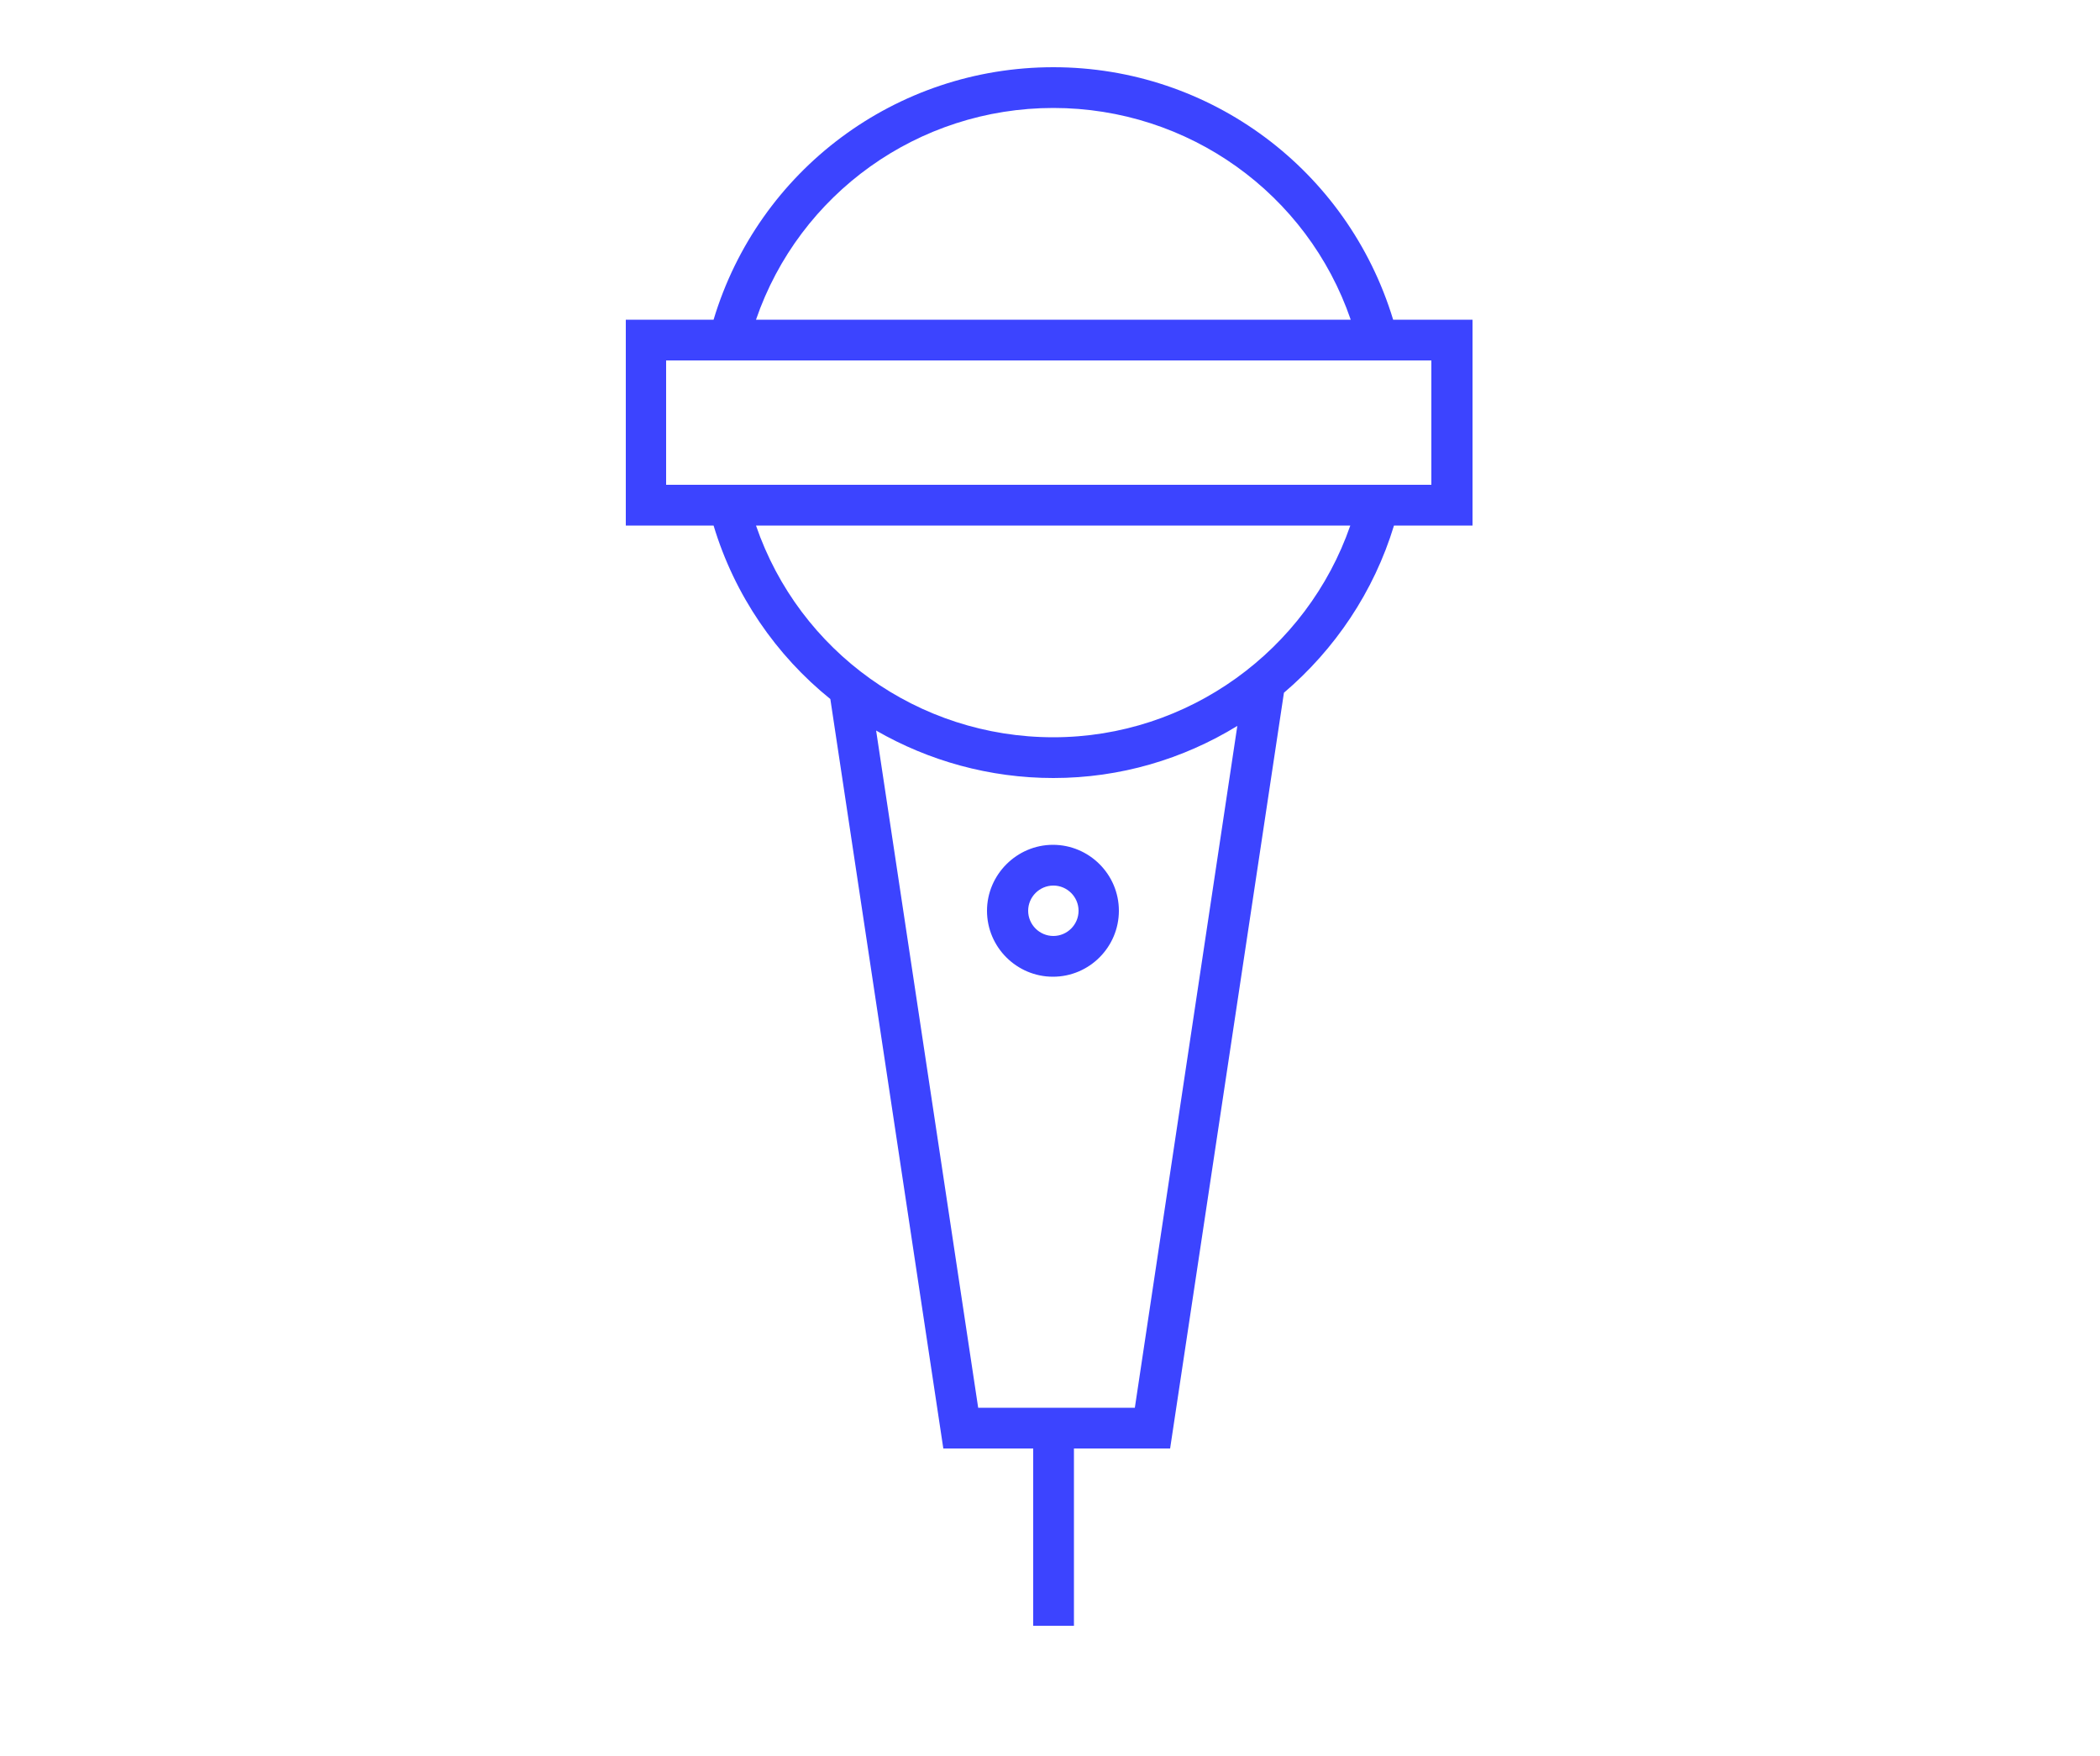 <?xml version="1.0" encoding="utf-8"?>
<!-- Generator: Adobe Illustrator 21.0.0, SVG Export Plug-In . SVG Version: 6.00 Build 0)  -->
<svg version="1.1" id="Layer_1" xmlns="http://www.w3.org/2000/svg" xmlns:xlink="http://www.w3.org/1999/xlink" x="0px" y="0px"
	 viewBox="0 0 500 418" style="enable-background:new 0 0 500 418;" xml:space="preserve">
<style type="text/css">
	.st0{fill:#3C44FF;}
	.st1{fill:#3D45FF;}
</style>
<g>
	<path class="st0" d="M350.5,76.1h-18.8C320.9,40.5,288.2,16,250.8,16c-37.5,0-70.2,24.5-80.9,60.1h-20.9v49h20.9
		c5,16.6,14.9,30.9,27.8,41.3l26.9,178.4h21.4V387h9.7v-42.2h22.9l27.1-179.9c12.1-10.3,21.4-24,26.2-39.8h18.7V76.1z M250.8,25.7
		c32.2,0,60.5,20.4,70.8,50.4H180C190.3,46.1,218.6,25.7,250.8,25.7z M270.2,335.1h-17.9h-6.3h-13.1l-24.3-161.2
		c12.5,7.2,27,11.3,42.2,11.3c15.9,0,30.9-4.5,43.8-12.4L270.2,335.1z M250.8,175.5c-32.2,0-60.5-20.4-70.8-50.4h141.5
		C311.2,154.8,282.9,175.5,250.8,175.5z M340.8,115.4H158.6V85.8h182.2V115.4z"/>
	<path class="st0" d="M235,216.8c0,8.7,7.1,15.7,15.7,15.7c8.7,0,15.7-7.1,15.7-15.7c0-8.7-7.1-15.7-15.7-15.7
		C242.1,201.1,235,208.2,235,216.8z M256.8,216.8c0,3.3-2.7,6-6,6c-3.3,0-6-2.7-6-6s2.7-6,6-6C254.1,210.8,256.8,213.5,256.8,216.8z
		"/>
</g>
</svg>
